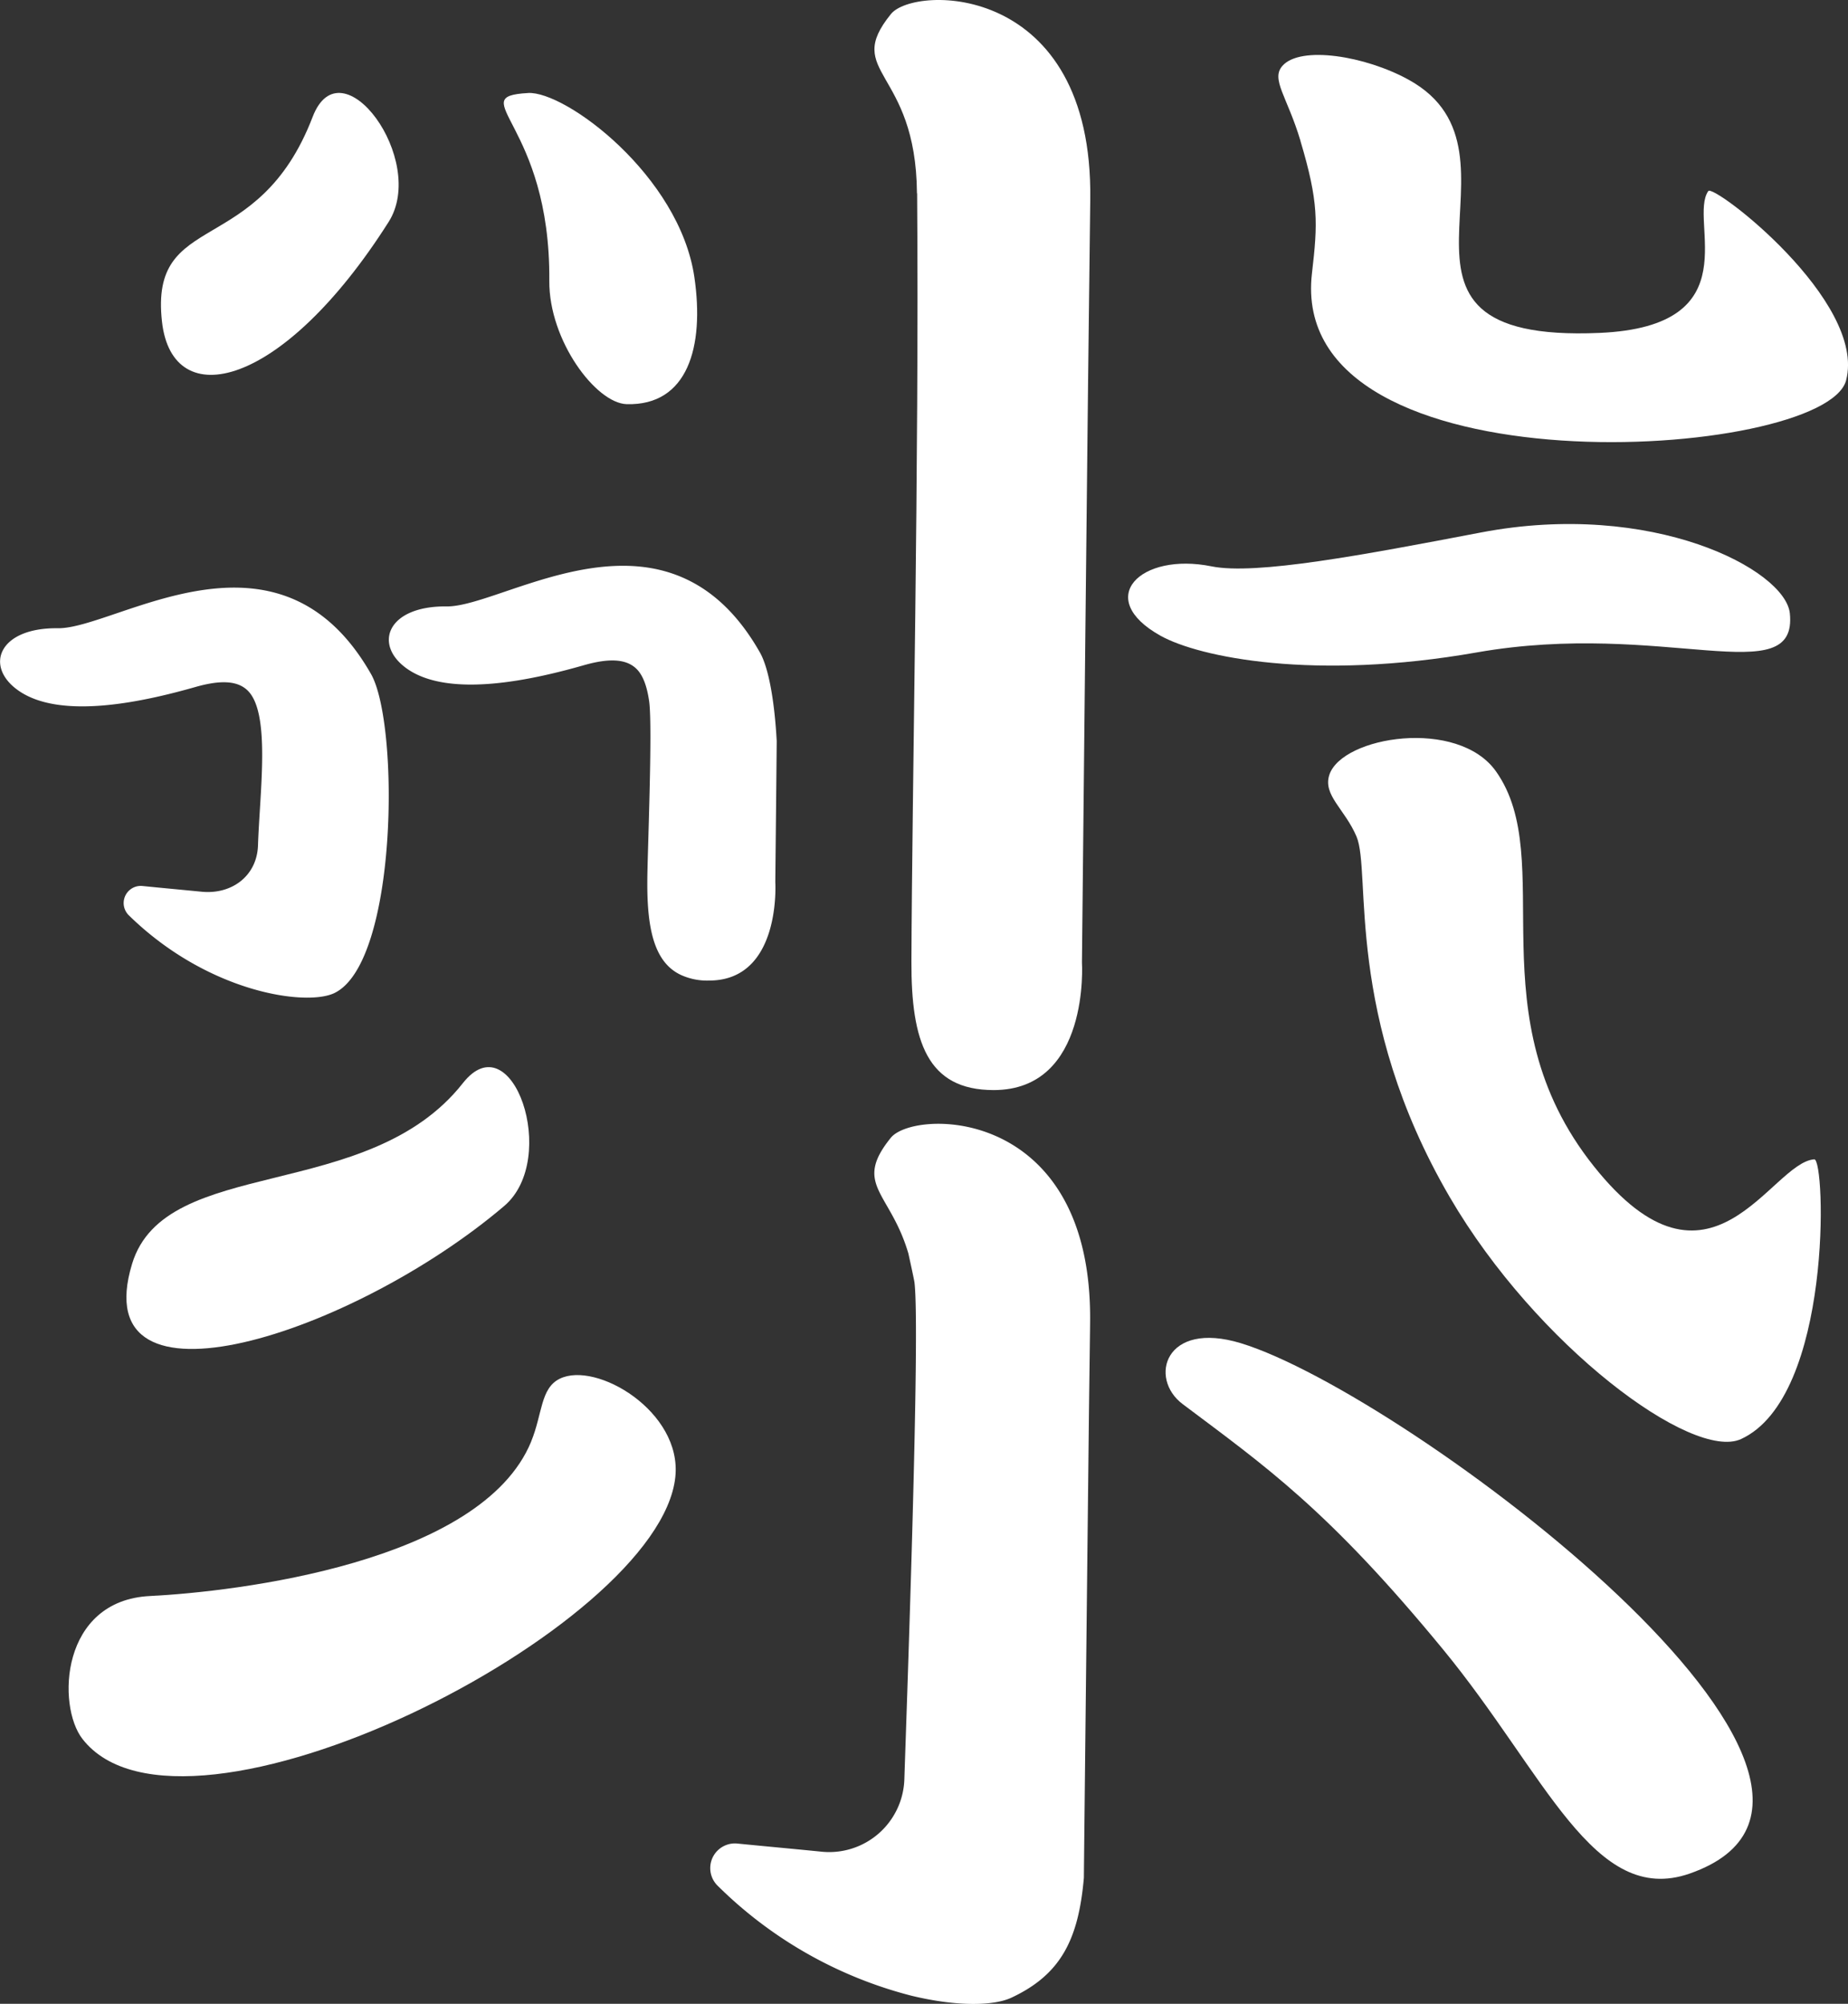 <svg xmlns="http://www.w3.org/2000/svg" viewBox="0 0 431.43 467.63"><rect x="0" y="0" width="431.43" height="467.63" fill="#333333" stroke="none"/><defs><style>.cls-1{fill:#fff;}</style></defs><g id="圖層_2" data-name="圖層 2"><g id="圖層_1-2" data-name="圖層 1"><path class="cls-1" d="M123.25,21.7c8.76-.51,35.4,19.31,38.86,43,2.37,16.23-1.54,30-15.8,29.62-7.2-.22-18.18-14.88-18.07-28.79.3-36.9-20.22-42.94-5-43.82"/><path class="cls-1" d="M73,27.25C79.69,9.9,99.88,37.38,90.73,51.79,66,90.74,40.25,96.68,37.82,75.1,34.84,48.67,60.18,60.71,73,27.25"/><path class="cls-1" d="M108.06,252.77c11.5-14.61,22.66,17.61,9.65,28.67-35.15,29.89-98.14,50.48-86.87,13.49,7.76-25.45,55.05-14,77.22-42.16"/><path class="cls-1" d="M270.93,148.36c-15.64-8.72-4.71-19.56,11.91-16.19,10.31,2.09,35.42-2.66,62.92-7.91,40-7.63,71,8.68,72.09,18.85,1.93,18.54-29.51,1.48-73.11,9.15-37.82,6.65-64.71,1.17-73.81-3.9"/><path class="cls-1" d="M78,231.78c-6.6,3.1-29.49-.11-47.95-18.2a4,4,0,0,1,3.28-6.81c4.35.44,9.14.88,13.64,1.32,7.07.74,13-3.62,13.26-10.77.4-12.6,3.09-31.42-2.66-36.4-2.28-2-6-2.28-11.86-.62-11.28,3.21-31.49,8-41.57.74-7.81-5.61-4.42-14.6,9.37-14.43,13.61.17,51.42-27.38,73.11,10.69,6.67,11.7,6.26,67.48-8.62,74.48"/><path class="cls-1" d="M181,205.83s1.48,23-15.46,23a14.73,14.73,0,0,1-6.49-1.27c-6.28-2.87-8-10.69-7.93-21.89,0-5.69,1.27-35.69.44-41.94-.5-3.52-1.45-6.34-3.23-7.88-2.28-2-6-2.31-11.88-.65-11.28,3.23-31.48,8-41.55.77-7.82-5.63-4.41-14.6,9.36-14.45,9.09.11,29-12.15,47.66-8.95,9.26,1.6,18.27,7,25.46,19.64,2.08,3.61,3.44,11.43,3.95,20.73-.06,6.87-.33,32.88-.33,32.88"/><path class="cls-1" d="M214.07,45.09C213.85,16,196.69,17.2,208,3.27c5.48-6.79,47.24-7.46,46.53,43.32-.48,34.42-1.94,178-1.94,178s1.95,29.8-20.62,29.8c-15.53,0-19.26-11.4-19.19-30,.14-40.09,1.81-115.56,1.33-179.23"/><path class="cls-1" d="M254.49,308.92c0,.74-.18,13.71-.27,21.29,0,.18-1.09,97.83-1.18,108-1.25,14.31-5.3,22.51-16.8,27.93-4.14,2-12.76,2.17-23.37-.38A99.36,99.36,0,0,1,167.47,440a5.76,5.76,0,0,1,4.71-9.77c6.22.62,13.09,1.24,19.55,1.89a17.56,17.56,0,0,0,19.4-16.91c.59-18.07,3.73-104.47,2.37-115.84,0-.39-1.43-6.81-1.43-6.84-4.23-14.43-13-16-4.11-27,2.6-3.22,13.33-5.06,23.84-.71,11.67,4.83,23.07,17.3,22.69,44"/><path class="cls-1" d="M276.1,327.67c-8-6-4.2-19.64,13.62-14.2,38.5,11.76,161.48,104,104.73,123.77-22.4,7.78-33.61-23.2-57.56-52.32-26.88-32.68-41.48-42.74-60.79-57.25"/><path class="cls-1" d="M303.61,32.88c-3.09-10.35-7-14.38-4.21-17.52,4.2-4.75,19.29-2.35,29.46,3.25,31.27,17.21-14.81,61.67,44.57,59.08,35.48-1.54,20.61-26.27,25.38-33.1,1.23-1.76,37,25.68,32.18,44.16-4.89,18.79-130.79,27-124.7-25,1.37-11.75,1.57-16.58-2.68-30.82"/><path class="cls-1" d="M124,336.41c2.66-6.47,2.15-12.42,6.66-14.65,8.51-4.22,28.6,7.65,27,22.91C154,380.18,42.77,436.19,19.24,405.8c-6-7.72-5.15-32.34,15.81-33.34,20-1,77.3-7.75,88.94-36"/><path class="cls-1" d="M406.46,335.83c-11.34,5.21-47.74-21.74-68-56.45-24.74-42.41-18.25-75.86-21.77-84.15-2.73-6.43-7.91-9.66-6.34-14.42,3-9,30-13.33,38.89-.81,14.7,20.7-5.17,57,22.84,92.15,27.32,34.31,41.23-.83,51.47-1.6,2.64-.18,4.33,55.45-17.09,65.28"/></g></g></svg>